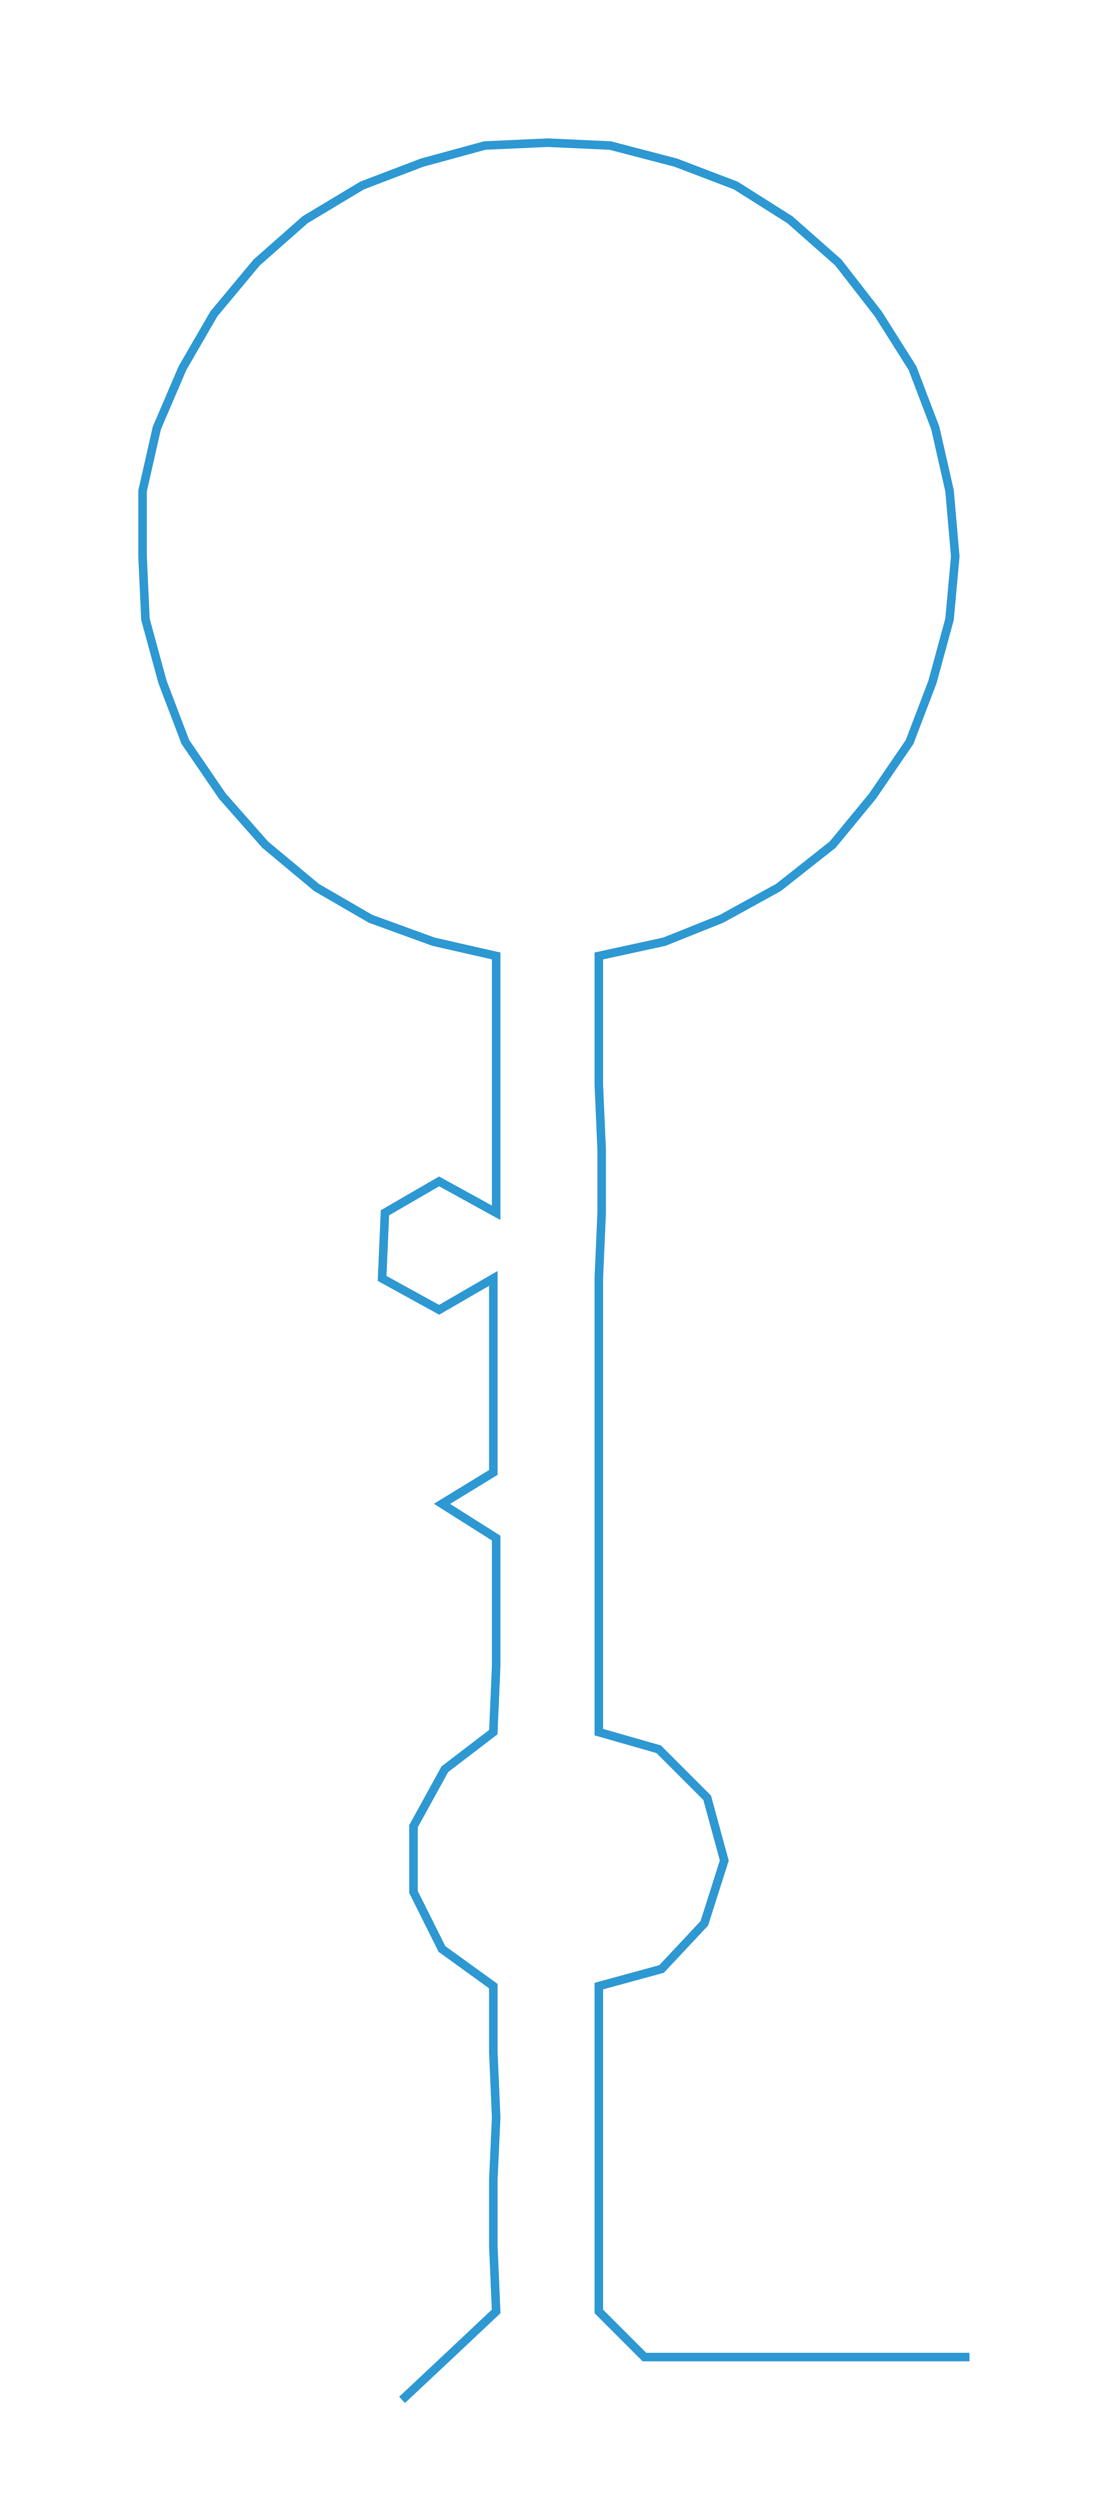 <ns0:svg xmlns:ns0="http://www.w3.org/2000/svg" width="131.858px" height="300px" viewBox="0 0 385.06 876.076"><ns0:path style="stroke:#2d98d2;stroke-width:3px;fill:none;" d="M141 841 L141 841 L157 826 L174 810 L173 787 L173 764 L174 742 L173 719 L173 696 L155 683 L145 663 L145 640 L156 620 L173 607 L174 584 L174 561 L174 539 L155 527 L173 516 L173 493 L173 471 L173 448 L154 459 L134 448 L135 425 L154 414 L174 425 L174 403 L174 380 L174 357 L174 335 L152 330 L130 322 L111 311 L93 296 L78 279 L65 260 L57 239 L51 217 L50 195 L50 172 L55 150 L64 129 L75 110 L90 92 L107 77 L127 65 L148 57 L170 51 L192 50 L214 51 L237 57 L258 65 L277 77 L294 92 L308 110 L320 129 L328 150 L333 172 L335 195 L333 217 L327 239 L319 260 L306 279 L292 296 L273 311 L253 322 L233 330 L210 335 L210 357 L210 380 L211 403 L211 425 L210 448 L210 471 L210 493 L210 516 L210 539 L210 561 L210 584 L210 607 L231 613 L248 630 L254 652 L247 674 L232 690 L210 696 L210 719 L210 742 L210 764 L210 787 L210 810 L226 826 L249 826 L271 826 L294 826 L317 826 L340 826" /></ns0:svg>